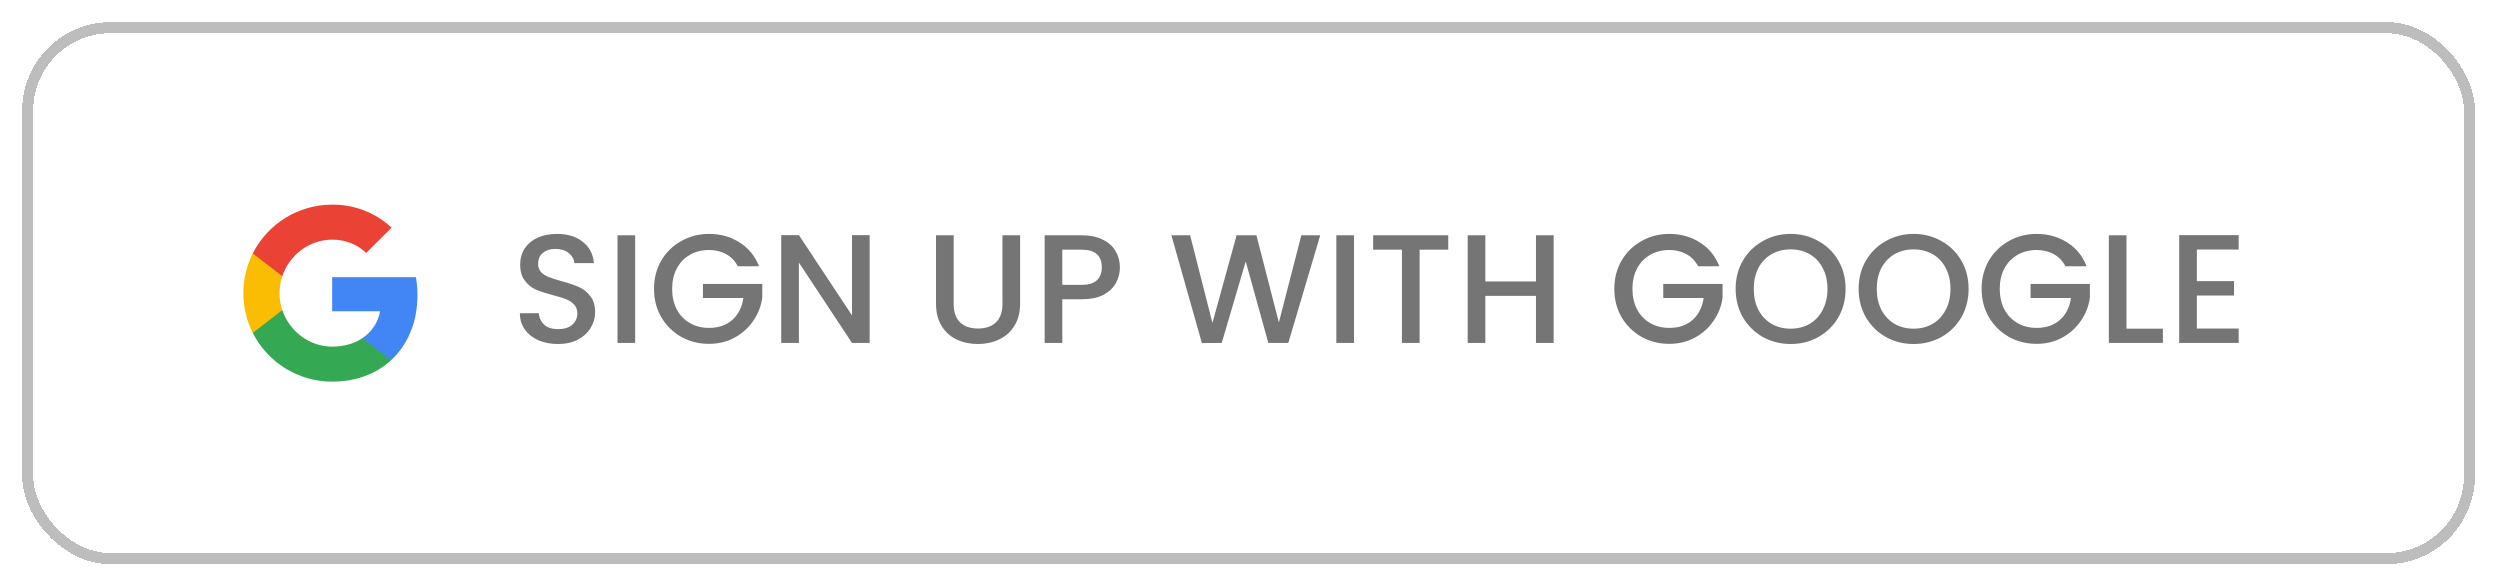 <svg width="226" height="53" viewBox="0 0 226 53" fill="none" xmlns="http://www.w3.org/2000/svg">
<g filter="url(#filter0_d_948_9998)">
<rect x="2" y="1" width="221.738" height="49" rx="8" fill="white" shape-rendering="crispEdges"/>
<g clip-path="url(#clip0_948_9998)">
<path d="M37.738 25.684C37.738 25.14 37.693 24.593 37.599 24.058H30.027V27.139H34.363C34.183 28.132 33.605 29.011 32.758 29.57V31.569H35.345C36.864 30.175 37.738 28.118 37.738 25.684Z" fill="#4285F4"/>
<path d="M30.027 33.5C32.192 33.5 34.018 32.792 35.348 31.569L32.761 29.57C32.041 30.058 31.112 30.334 30.03 30.334C27.935 30.334 26.159 28.926 25.522 27.033H22.852V29.094C24.215 31.795 26.991 33.5 30.027 33.5Z" fill="#34A853"/>
<path d="M25.519 27.033C25.183 26.039 25.183 24.963 25.519 23.97V21.909H22.852C21.714 24.17 21.714 26.833 22.852 29.094L25.519 27.033Z" fill="#FBBC04"/>
<path d="M30.027 20.666C31.171 20.648 32.278 21.077 33.106 21.865L35.398 19.581C33.947 18.223 32.021 17.477 30.027 17.5C26.991 17.5 24.215 19.205 22.852 21.909L25.519 23.97C26.154 22.074 27.932 20.666 30.027 20.666Z" fill="#EA4335"/>
</g>
<path d="M50.44 30.098C49.786 30.098 49.199 29.986 48.676 29.762C48.153 29.529 47.742 29.202 47.444 28.782C47.145 28.362 46.996 27.872 46.996 27.312H48.704C48.741 27.732 48.904 28.077 49.194 28.348C49.492 28.619 49.908 28.754 50.44 28.754C50.99 28.754 51.42 28.623 51.728 28.362C52.036 28.091 52.19 27.746 52.19 27.326C52.19 26.999 52.092 26.733 51.896 26.528C51.709 26.323 51.471 26.164 51.182 26.052C50.902 25.94 50.51 25.819 50.006 25.688C49.371 25.52 48.853 25.352 48.452 25.184C48.06 25.007 47.724 24.736 47.444 24.372C47.164 24.008 47.024 23.523 47.024 22.916C47.024 22.356 47.164 21.866 47.444 21.446C47.724 21.026 48.116 20.704 48.62 20.48C49.124 20.256 49.707 20.144 50.37 20.144C51.312 20.144 52.083 20.382 52.68 20.858C53.286 21.325 53.623 21.969 53.688 22.79H51.924C51.896 22.435 51.728 22.132 51.42 21.88C51.112 21.628 50.706 21.502 50.202 21.502C49.745 21.502 49.371 21.619 49.082 21.852C48.792 22.085 48.648 22.421 48.648 22.86C48.648 23.159 48.736 23.406 48.914 23.602C49.1 23.789 49.334 23.938 49.614 24.05C49.894 24.162 50.276 24.283 50.762 24.414C51.406 24.591 51.928 24.769 52.33 24.946C52.74 25.123 53.086 25.399 53.366 25.772C53.655 26.136 53.8 26.626 53.8 27.242C53.8 27.737 53.664 28.203 53.394 28.642C53.133 29.081 52.745 29.435 52.232 29.706C51.728 29.967 51.13 30.098 50.44 30.098ZM57.419 20.27V30H55.823V20.27H57.419ZM66.697 23.07C66.445 22.585 66.094 22.221 65.647 21.978C65.198 21.726 64.68 21.6 64.093 21.6C63.449 21.6 62.874 21.745 62.37 22.034C61.867 22.323 61.47 22.734 61.181 23.266C60.901 23.798 60.761 24.414 60.761 25.114C60.761 25.814 60.901 26.435 61.181 26.976C61.47 27.508 61.867 27.919 62.37 28.208C62.874 28.497 63.449 28.642 64.093 28.642C64.96 28.642 65.665 28.399 66.207 27.914C66.748 27.429 67.079 26.771 67.201 25.94H63.547V24.666H68.909V25.912C68.806 26.668 68.535 27.363 68.097 27.998C67.667 28.633 67.103 29.141 66.403 29.524C65.712 29.897 64.942 30.084 64.093 30.084C63.178 30.084 62.343 29.874 61.587 29.454C60.831 29.025 60.228 28.432 59.781 27.676C59.342 26.92 59.123 26.066 59.123 25.114C59.123 24.162 59.342 23.308 59.781 22.552C60.228 21.796 60.831 21.208 61.587 20.788C62.352 20.359 63.187 20.144 64.093 20.144C65.129 20.144 66.048 20.401 66.85 20.914C67.662 21.418 68.251 22.137 68.615 23.07H66.697ZM78.617 30H77.021L72.219 22.734V30H70.623V20.256H72.219L77.021 27.508V20.256H78.617V30ZM86.211 20.27V26.472C86.211 27.209 86.403 27.765 86.785 28.138C87.177 28.511 87.719 28.698 88.409 28.698C89.109 28.698 89.65 28.511 90.033 28.138C90.425 27.765 90.621 27.209 90.621 26.472V20.27H92.217V26.444C92.217 27.237 92.044 27.909 91.699 28.46C91.354 29.011 90.892 29.421 90.313 29.692C89.734 29.963 89.095 30.098 88.395 30.098C87.695 30.098 87.056 29.963 86.477 29.692C85.908 29.421 85.455 29.011 85.119 28.46C84.783 27.909 84.615 27.237 84.615 26.444V20.27H86.211ZM101.239 23.168C101.239 23.663 101.123 24.129 100.889 24.568C100.656 25.007 100.283 25.366 99.769 25.646C99.256 25.917 98.598 26.052 97.795 26.052H96.031V30H94.435V20.27H97.795C98.542 20.27 99.172 20.401 99.685 20.662C100.208 20.914 100.595 21.259 100.847 21.698C101.109 22.137 101.239 22.627 101.239 23.168ZM97.795 24.75C98.402 24.75 98.855 24.615 99.153 24.344C99.452 24.064 99.601 23.672 99.601 23.168C99.601 22.104 98.999 21.572 97.795 21.572H96.031V24.75H97.795ZM119.348 20.27L116.464 30H114.658L112.614 22.636L110.444 30L108.652 30.014L105.894 20.27H107.588L109.604 28.194L111.788 20.27H113.58L115.61 28.152L117.64 20.27H119.348ZM122.4 20.27V30H120.804V20.27H122.4ZM130.922 20.27V21.572H128.332V30H126.736V21.572H124.132V20.27H130.922ZM140.448 20.27V30H138.852V25.744H134.274V30H132.678V20.27H134.274V24.442H138.852V20.27H140.448ZM153.508 23.07C153.256 22.585 152.906 22.221 152.458 21.978C152.01 21.726 151.492 21.6 150.904 21.6C150.26 21.6 149.686 21.745 149.182 22.034C148.678 22.323 148.281 22.734 147.992 23.266C147.712 23.798 147.572 24.414 147.572 25.114C147.572 25.814 147.712 26.435 147.992 26.976C148.281 27.508 148.678 27.919 149.182 28.208C149.686 28.497 150.26 28.642 150.904 28.642C151.772 28.642 152.477 28.399 153.018 27.914C153.559 27.429 153.891 26.771 154.012 25.94H150.358V24.666H155.72V25.912C155.617 26.668 155.347 27.363 154.908 27.998C154.479 28.633 153.914 29.141 153.214 29.524C152.523 29.897 151.753 30.084 150.904 30.084C149.989 30.084 149.154 29.874 148.398 29.454C147.642 29.025 147.04 28.432 146.592 27.676C146.153 26.92 145.934 26.066 145.934 25.114C145.934 24.162 146.153 23.308 146.592 22.552C147.04 21.796 147.642 21.208 148.398 20.788C149.163 20.359 149.999 20.144 150.904 20.144C151.94 20.144 152.859 20.401 153.662 20.914C154.474 21.418 155.062 22.137 155.426 23.07H153.508ZM161.872 30.098C160.967 30.098 160.131 29.888 159.366 29.468C158.61 29.039 158.008 28.446 157.56 27.69C157.121 26.925 156.902 26.066 156.902 25.114C156.902 24.162 157.121 23.308 157.56 22.552C158.008 21.796 158.61 21.208 159.366 20.788C160.131 20.359 160.967 20.144 161.872 20.144C162.787 20.144 163.622 20.359 164.378 20.788C165.143 21.208 165.745 21.796 166.184 22.552C166.623 23.308 166.842 24.162 166.842 25.114C166.842 26.066 166.623 26.925 166.184 27.69C165.745 28.446 165.143 29.039 164.378 29.468C163.622 29.888 162.787 30.098 161.872 30.098ZM161.872 28.712C162.516 28.712 163.09 28.567 163.594 28.278C164.098 27.979 164.49 27.559 164.77 27.018C165.059 26.467 165.204 25.833 165.204 25.114C165.204 24.395 165.059 23.765 164.77 23.224C164.49 22.683 164.098 22.267 163.594 21.978C163.09 21.689 162.516 21.544 161.872 21.544C161.228 21.544 160.654 21.689 160.15 21.978C159.646 22.267 159.249 22.683 158.96 23.224C158.68 23.765 158.54 24.395 158.54 25.114C158.54 25.833 158.68 26.467 158.96 27.018C159.249 27.559 159.646 27.979 160.15 28.278C160.654 28.567 161.228 28.712 161.872 28.712ZM172.991 30.098C172.085 30.098 171.25 29.888 170.485 29.468C169.729 29.039 169.127 28.446 168.679 27.69C168.24 26.925 168.021 26.066 168.021 25.114C168.021 24.162 168.24 23.308 168.679 22.552C169.127 21.796 169.729 21.208 170.485 20.788C171.25 20.359 172.085 20.144 172.991 20.144C173.905 20.144 174.741 20.359 175.497 20.788C176.262 21.208 176.864 21.796 177.303 22.552C177.741 23.308 177.961 24.162 177.961 25.114C177.961 26.066 177.741 26.925 177.303 27.69C176.864 28.446 176.262 29.039 175.497 29.468C174.741 29.888 173.905 30.098 172.991 30.098ZM172.991 28.712C173.635 28.712 174.209 28.567 174.713 28.278C175.217 27.979 175.609 27.559 175.889 27.018C176.178 26.467 176.323 25.833 176.323 25.114C176.323 24.395 176.178 23.765 175.889 23.224C175.609 22.683 175.217 22.267 174.713 21.978C174.209 21.689 173.635 21.544 172.991 21.544C172.347 21.544 171.773 21.689 171.269 21.978C170.765 22.267 170.368 22.683 170.079 23.224C169.799 23.765 169.659 24.395 169.659 25.114C169.659 25.833 169.799 26.467 170.079 27.018C170.368 27.559 170.765 27.979 171.269 28.278C171.773 28.567 172.347 28.712 172.991 28.712ZM186.713 23.07C186.461 22.585 186.111 22.221 185.663 21.978C185.215 21.726 184.697 21.6 184.109 21.6C183.465 21.6 182.891 21.745 182.387 22.034C181.883 22.323 181.486 22.734 181.197 23.266C180.917 23.798 180.777 24.414 180.777 25.114C180.777 25.814 180.917 26.435 181.197 26.976C181.486 27.508 181.883 27.919 182.387 28.208C182.891 28.497 183.465 28.642 184.109 28.642C184.977 28.642 185.682 28.399 186.223 27.914C186.764 27.429 187.096 26.771 187.217 25.94H183.563V24.666H188.925V25.912C188.822 26.668 188.552 27.363 188.113 27.998C187.684 28.633 187.119 29.141 186.419 29.524C185.728 29.897 184.958 30.084 184.109 30.084C183.194 30.084 182.359 29.874 181.603 29.454C180.847 29.025 180.245 28.432 179.797 27.676C179.358 26.92 179.139 26.066 179.139 25.114C179.139 24.162 179.358 23.308 179.797 22.552C180.245 21.796 180.847 21.208 181.603 20.788C182.368 20.359 183.204 20.144 184.109 20.144C185.145 20.144 186.064 20.401 186.867 20.914C187.679 21.418 188.267 22.137 188.631 23.07H186.713ZM192.235 28.712H195.525V30H190.639V20.27H192.235V28.712ZM198.596 21.558V24.414H201.956V25.716H198.596V28.698H202.376V30H197V20.256H202.376V21.558H198.596Z" fill="#757575"/>
<rect x="2.5" y="1.5" width="220.738" height="48" rx="7.5" stroke="#BDBDBD" shape-rendering="crispEdges"/>
</g>
<defs>
<filter id="filter0_d_948_9998" x="0" y="0" width="225.738" height="53" filterUnits="userSpaceOnUse" color-interpolation-filters="sRGB">
<feFlood flood-opacity="0" result="BackgroundImageFix"/>
<feColorMatrix in="SourceAlpha" type="matrix" values="0 0 0 0 0 0 0 0 0 0 0 0 0 0 0 0 0 0 127 0" result="hardAlpha"/>
<feOffset dy="1"/>
<feGaussianBlur stdDeviation="1"/>
<feComposite in2="hardAlpha" operator="out"/>
<feColorMatrix type="matrix" values="0 0 0 0 0 0 0 0 0 0 0 0 0 0 0 0 0 0 0.2 0"/>
<feBlend mode="normal" in2="BackgroundImageFix" result="effect1_dropShadow_948_9998"/>
<feBlend mode="normal" in="SourceGraphic" in2="effect1_dropShadow_948_9998" result="shape"/>
</filter>
<clipPath id="clip0_948_9998">
<rect width="15.738" height="16" fill="white" transform="translate(22 17.5)"/>
</clipPath>
</defs>
</svg>
